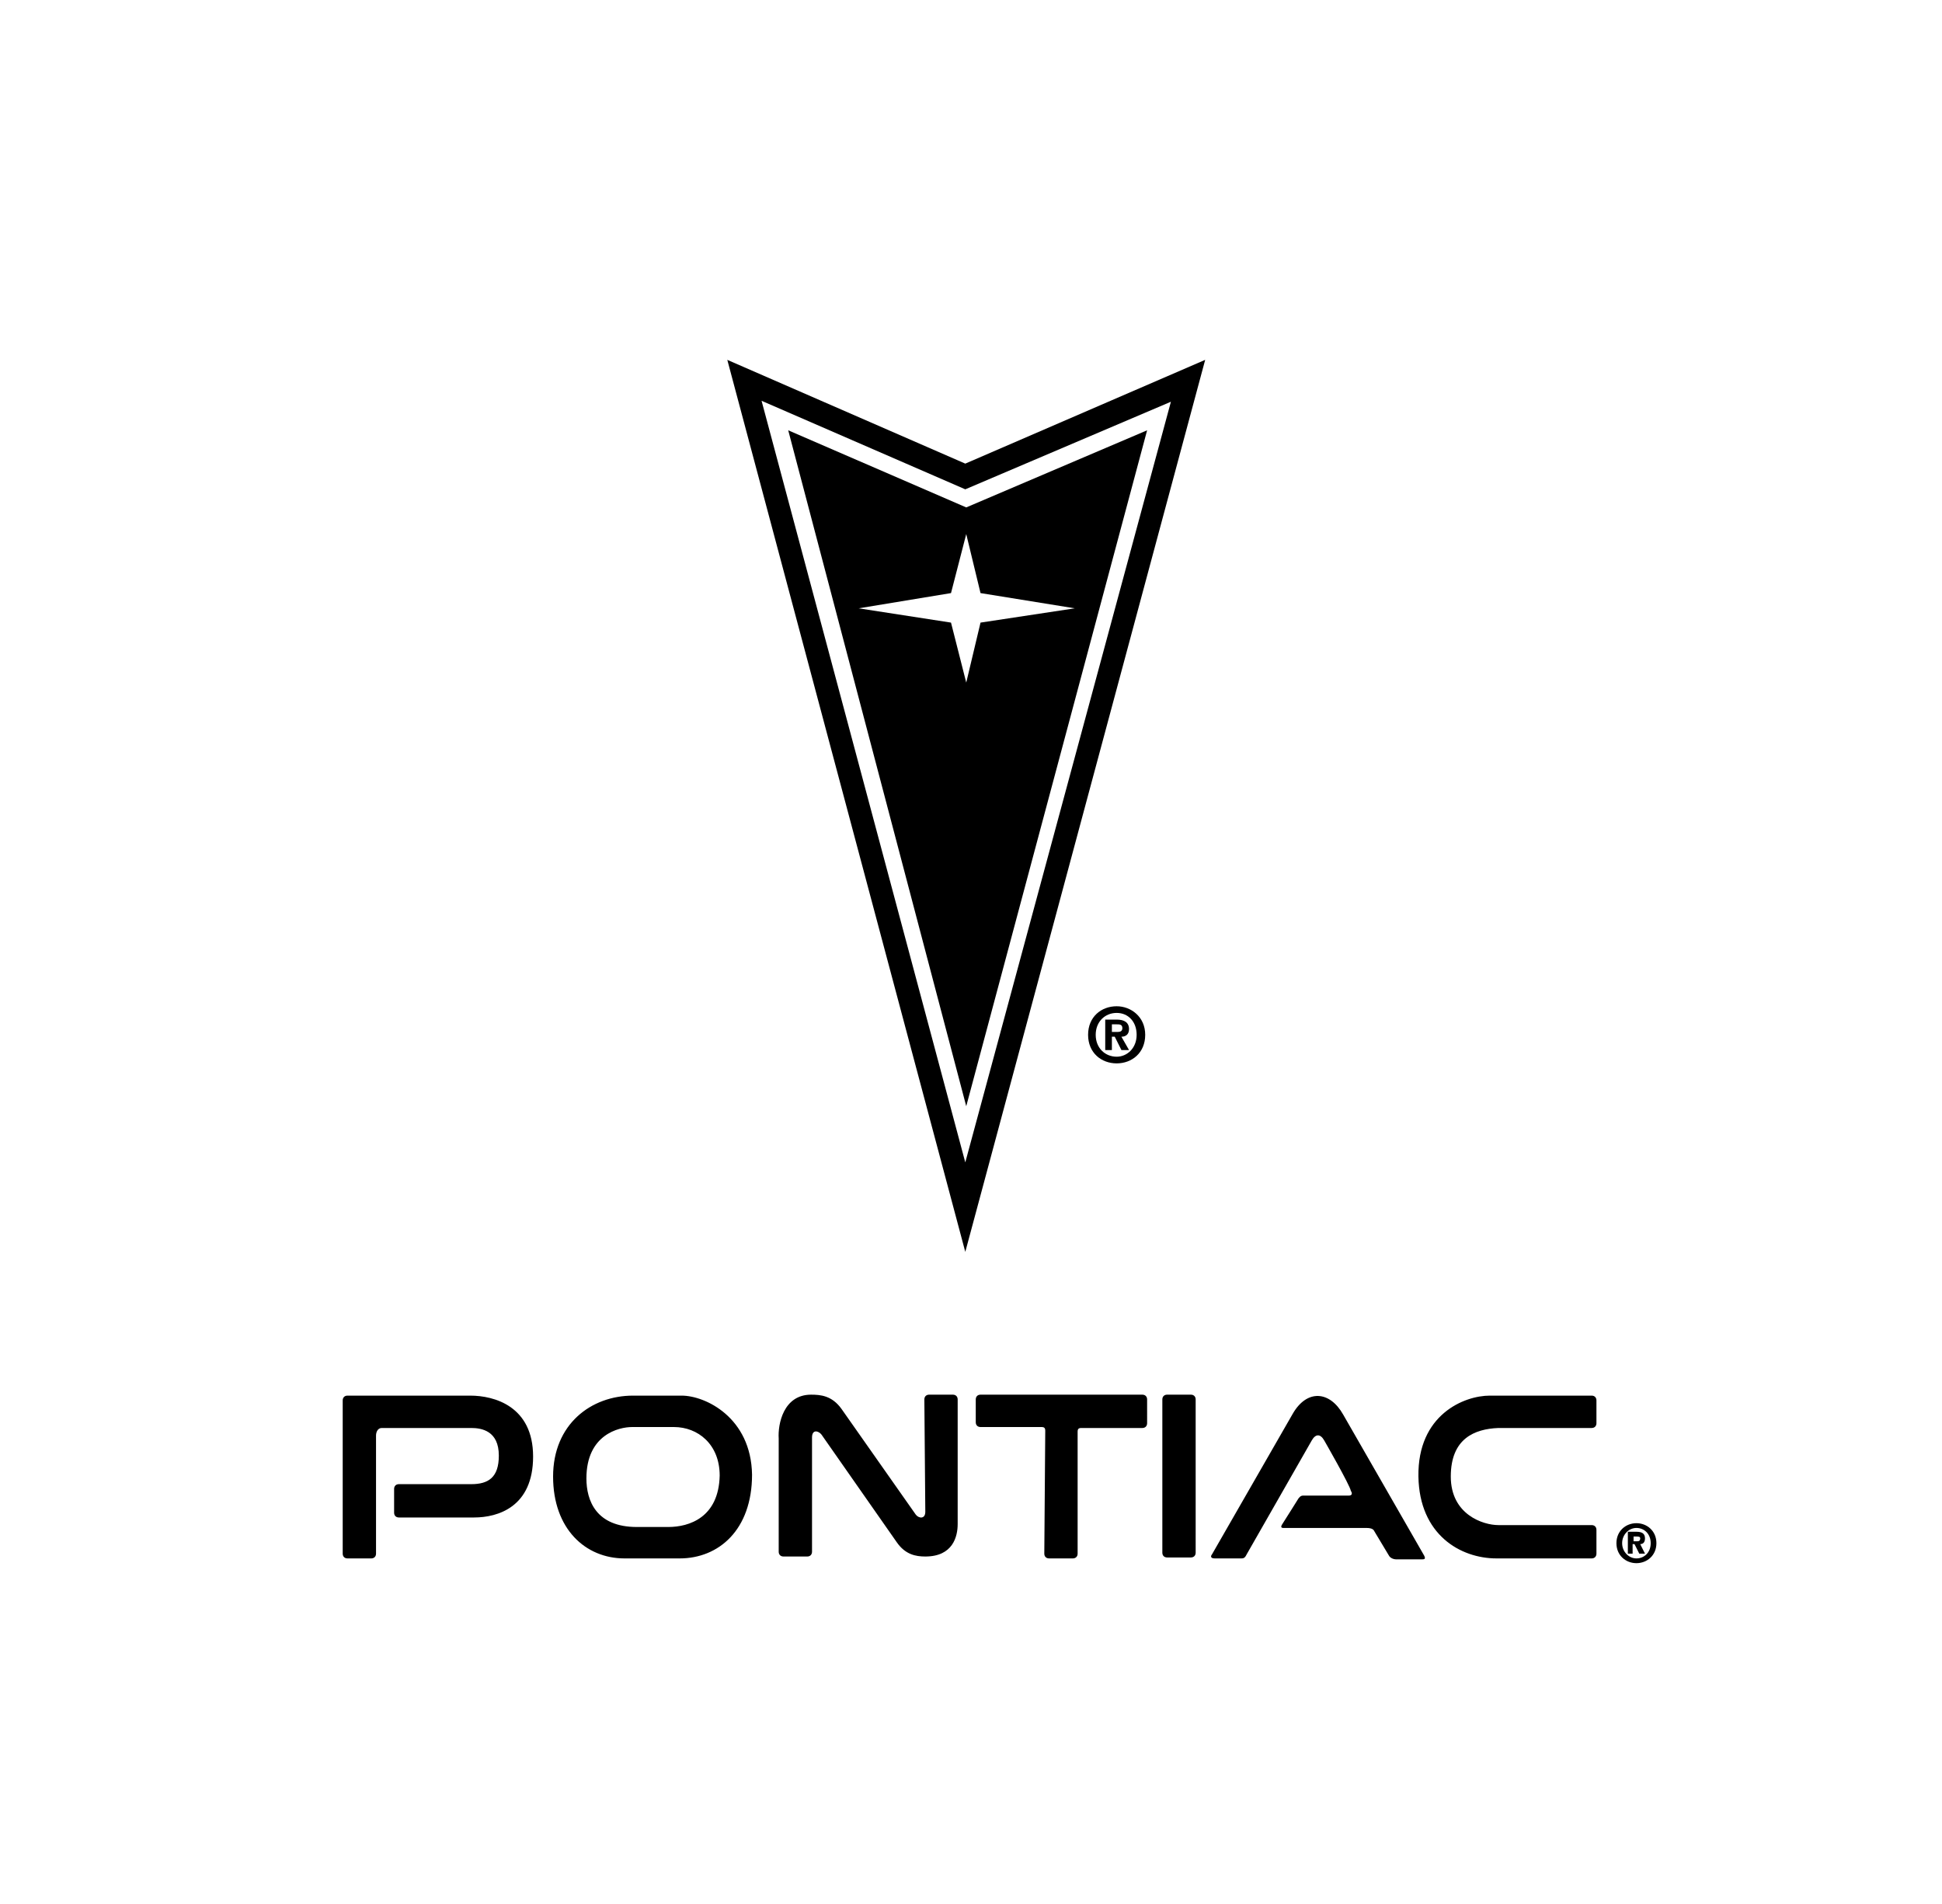 <?xml version="1.0" encoding="utf-8"?>
<!-- Generator: Adobe Illustrator 28.2.0, SVG Export Plug-In . SVG Version: 6.00 Build 0)  -->
<svg version="1.1" id="Layer_1" xmlns="http://www.w3.org/2000/svg" xmlns:xlink="http://www.w3.org/1999/xlink" x="0px" y="0px"
	 viewBox="0 0 204 200" style="enable-background:new 0 0 204 200;" xml:space="preserve">
<style type="text/css">
	.st0{fill-rule:evenodd;clip-rule:evenodd;}
</style>
<g>
	<path class="st0" d="M101.4,48.7l-25-10.9l25,93.7l25.2-93.7L101.4,48.7z M80,42.1l21.4,9.3l21.6-9.2l-21.6,79.9L80,42.1L80,42.1z"
		/>
	<path class="st0" d="M101.5,53.3l-18.7-8.1l18.7,71l19-71L101.5,53.3z M101.5,71.7l-1.6-6.3l-9.7-1.5l9.7-1.6l1.6-6.2l1.5,6.2
		l9.9,1.6l-9.9,1.5L101.5,71.7L101.5,71.7z M125.1,163.6c0.3,0,0.5-0.2,0.5-0.5l0,0V147c0-0.3-0.2-0.5-0.5-0.5h0h-2.5
		c-0.3,0-0.5,0.2-0.5,0.5c0,0,0,0,0,0v16.1c0,0.3,0.2,0.5,0.5,0.5c0,0,0,0,0,0H125.1z M97.1,147c0-0.3,0.2-0.5,0.5-0.5c0,0,0,0,0,0
		h2.5c0.3,0,0.5,0.2,0.5,0.5v13.1c0,1.3-0.5,3.4-3.4,3.4c-1,0-2.1-0.2-3-1.5l-7.9-11.3c-0.3-0.4-1-0.6-1,0.3v12
		c0,0.3-0.2,0.5-0.5,0.5c0,0,0,0,0,0h-2.5c-0.3,0-0.5-0.2-0.5-0.5l0,0v-11.9c-0.1-1.5,0.5-4.6,3.4-4.6c1,0,2.2,0.1,3.2,1.5l7.8,11.1
		c0.3,0.4,1,0.5,1-0.3L97.1,147L97.1,147z M41.9,155.9c-0.3,0-0.5,0.2-0.5,0.5l0,0v2.5c0,0.3,0.2,0.5,0.5,0.5h7.9
		c2.5,0,6.2-1.1,6.2-6.4c0-5.3-4.1-6.4-6.6-6.4H36.5c-0.3,0-0.5,0.2-0.5,0.5l0,0v16.1c0,0.3,0.2,0.5,0.5,0.5c0,0,0,0,0,0h2.5
		c0.3,0,0.5-0.2,0.5-0.5c0,0,0,0,0,0v-12.4c0-0.4,0.2-0.8,0.6-0.8h9.4c1.1,0,2.9,0.3,2.9,2.9c0,2.3-1.1,3-2.9,3L41.9,155.9
		L41.9,155.9z M139.1,151.3c-0.4-0.7-0.9-0.7-1.3,0l-6.8,11.9c-0.2,0.4-0.3,0.5-0.6,0.5h-2.8c-0.5,0-0.4-0.3-0.3-0.4l8.5-14.8
		c1.5-2.6,3.9-2.4,5.3,0.1l8.5,14.8c0.2,0.4,0,0.4-0.3,0.4h-2.6c-0.4,0-0.7-0.2-0.8-0.4l-1.5-2.5c-0.1-0.2-0.2-0.4-0.9-0.4h-8.7
		c-0.2,0-0.3-0.1-0.1-0.4c0.2-0.3,1.7-2.7,1.7-2.7c0.1-0.1,0.2-0.3,0.5-0.3h4.8c0.3,0,0.4-0.2,0.2-0.5
		C141.8,156,139.1,151.3,139.1,151.3L139.1,151.3z M167.2,160.2c0.3,0,0.5,0.2,0.5,0.5c0,0,0,0,0,0v2.5c0,0.3-0.2,0.5-0.5,0.5l0,0
		h-10c-3.8,0-8.1-2.5-8.2-8.6c-0.1-6.5,4.8-8.5,7.5-8.5h10.7c0.3,0,0.5,0.2,0.5,0.5c0,0,0,0,0,0v2.4c0,0.3-0.2,0.5-0.5,0.5
		c0,0,0,0,0,0h-9.8c-2.5,0.1-5,1.1-5,5.1s3.4,5.1,5,5.1L167.2,160.2L167.2,160.2L167.2,160.2z M71.6,146.6h-5.1
		c-4.4,0-8.4,3-8.4,8.5s3.4,8.6,7.5,8.6h5.8c4.1,0,7.6-3,7.6-8.8C78.9,148.9,74.1,146.6,71.6,146.6L71.6,146.6z M70.2,160.4h-3.3
		c-4.3,0-5.3-2.8-5.3-5.1c0-4.6,3.4-5.4,4.8-5.4h4.4c2.5,0,4.8,1.8,4.8,5.1C75.5,159.4,72.4,160.4,70.2,160.4z M109.7,163.2
		c0,0.3,0.2,0.5,0.5,0.5c0,0,0,0,0,0h2.5c0.3,0,0.5-0.2,0.5-0.5l0-12.8c0-0.3,0.1-0.4,0.4-0.4h6.4c0.3,0,0.5-0.2,0.5-0.5
		c0,0,0,0,0,0V147c0-0.3-0.2-0.5-0.5-0.5c0,0,0,0,0,0h-17c-0.3,0-0.5,0.2-0.5,0.5l0,0v2.4c0,0.3,0.2,0.5,0.5,0.5h6.4
		c0.3,0,0.4,0.1,0.4,0.4L109.7,163.2L109.7,163.2z M117.3,105.7c-1.6,0-3,1.1-3,3s1.4,3,3,3c1.6,0,3-1.1,3-3
		S118.8,105.7,117.3,105.7z M117.3,111L117.3,111c-1.2,0-2.2-0.9-2.2-2.3s1-2.3,2.2-2.3c1.2,0,2.1,0.9,2.1,2.3S118.4,111,117.3,111z
		"/>
	<path class="st0" d="M117.8,108.9c0.4,0,0.8-0.2,0.8-0.8c0-0.7-0.5-1-1.3-1h-1.2v3.2h0.7v-1.4h0.3l0.7,1.4h0.8L117.8,108.9
		L117.8,108.9z M117.4,108.4h-0.6v-0.8h0.5c0.3,0,0.6,0,0.6,0.4C117.9,108.3,117.7,108.4,117.4,108.4z M171.9,160
		c-1.1,0-2.1,0.8-2.1,2.1c0,1.3,1,2.1,2.1,2.1c1.1,0,2.1-0.8,2.1-2.1C174,160.8,173,160,171.9,160z M171.9,163.7L171.9,163.7
		c-0.8,0-1.5-0.7-1.5-1.6s0.7-1.6,1.5-1.6c0.8,0,1.5,0.6,1.5,1.6S172.7,163.7,171.9,163.7z"/>
	<path class="st0" d="M172.3,162.2c0.3,0,0.5-0.2,0.5-0.6c0-0.5-0.3-0.7-0.9-0.7H171v2.3h0.5v-1h0.2l0.5,1h0.6L172.3,162.2
		L172.3,162.2z M172,161.9h-0.4v-0.5h0.3c0.2,0,0.4,0,0.4,0.2C172.3,161.8,172.2,161.9,172,161.9z"/>
</g>
</svg>
